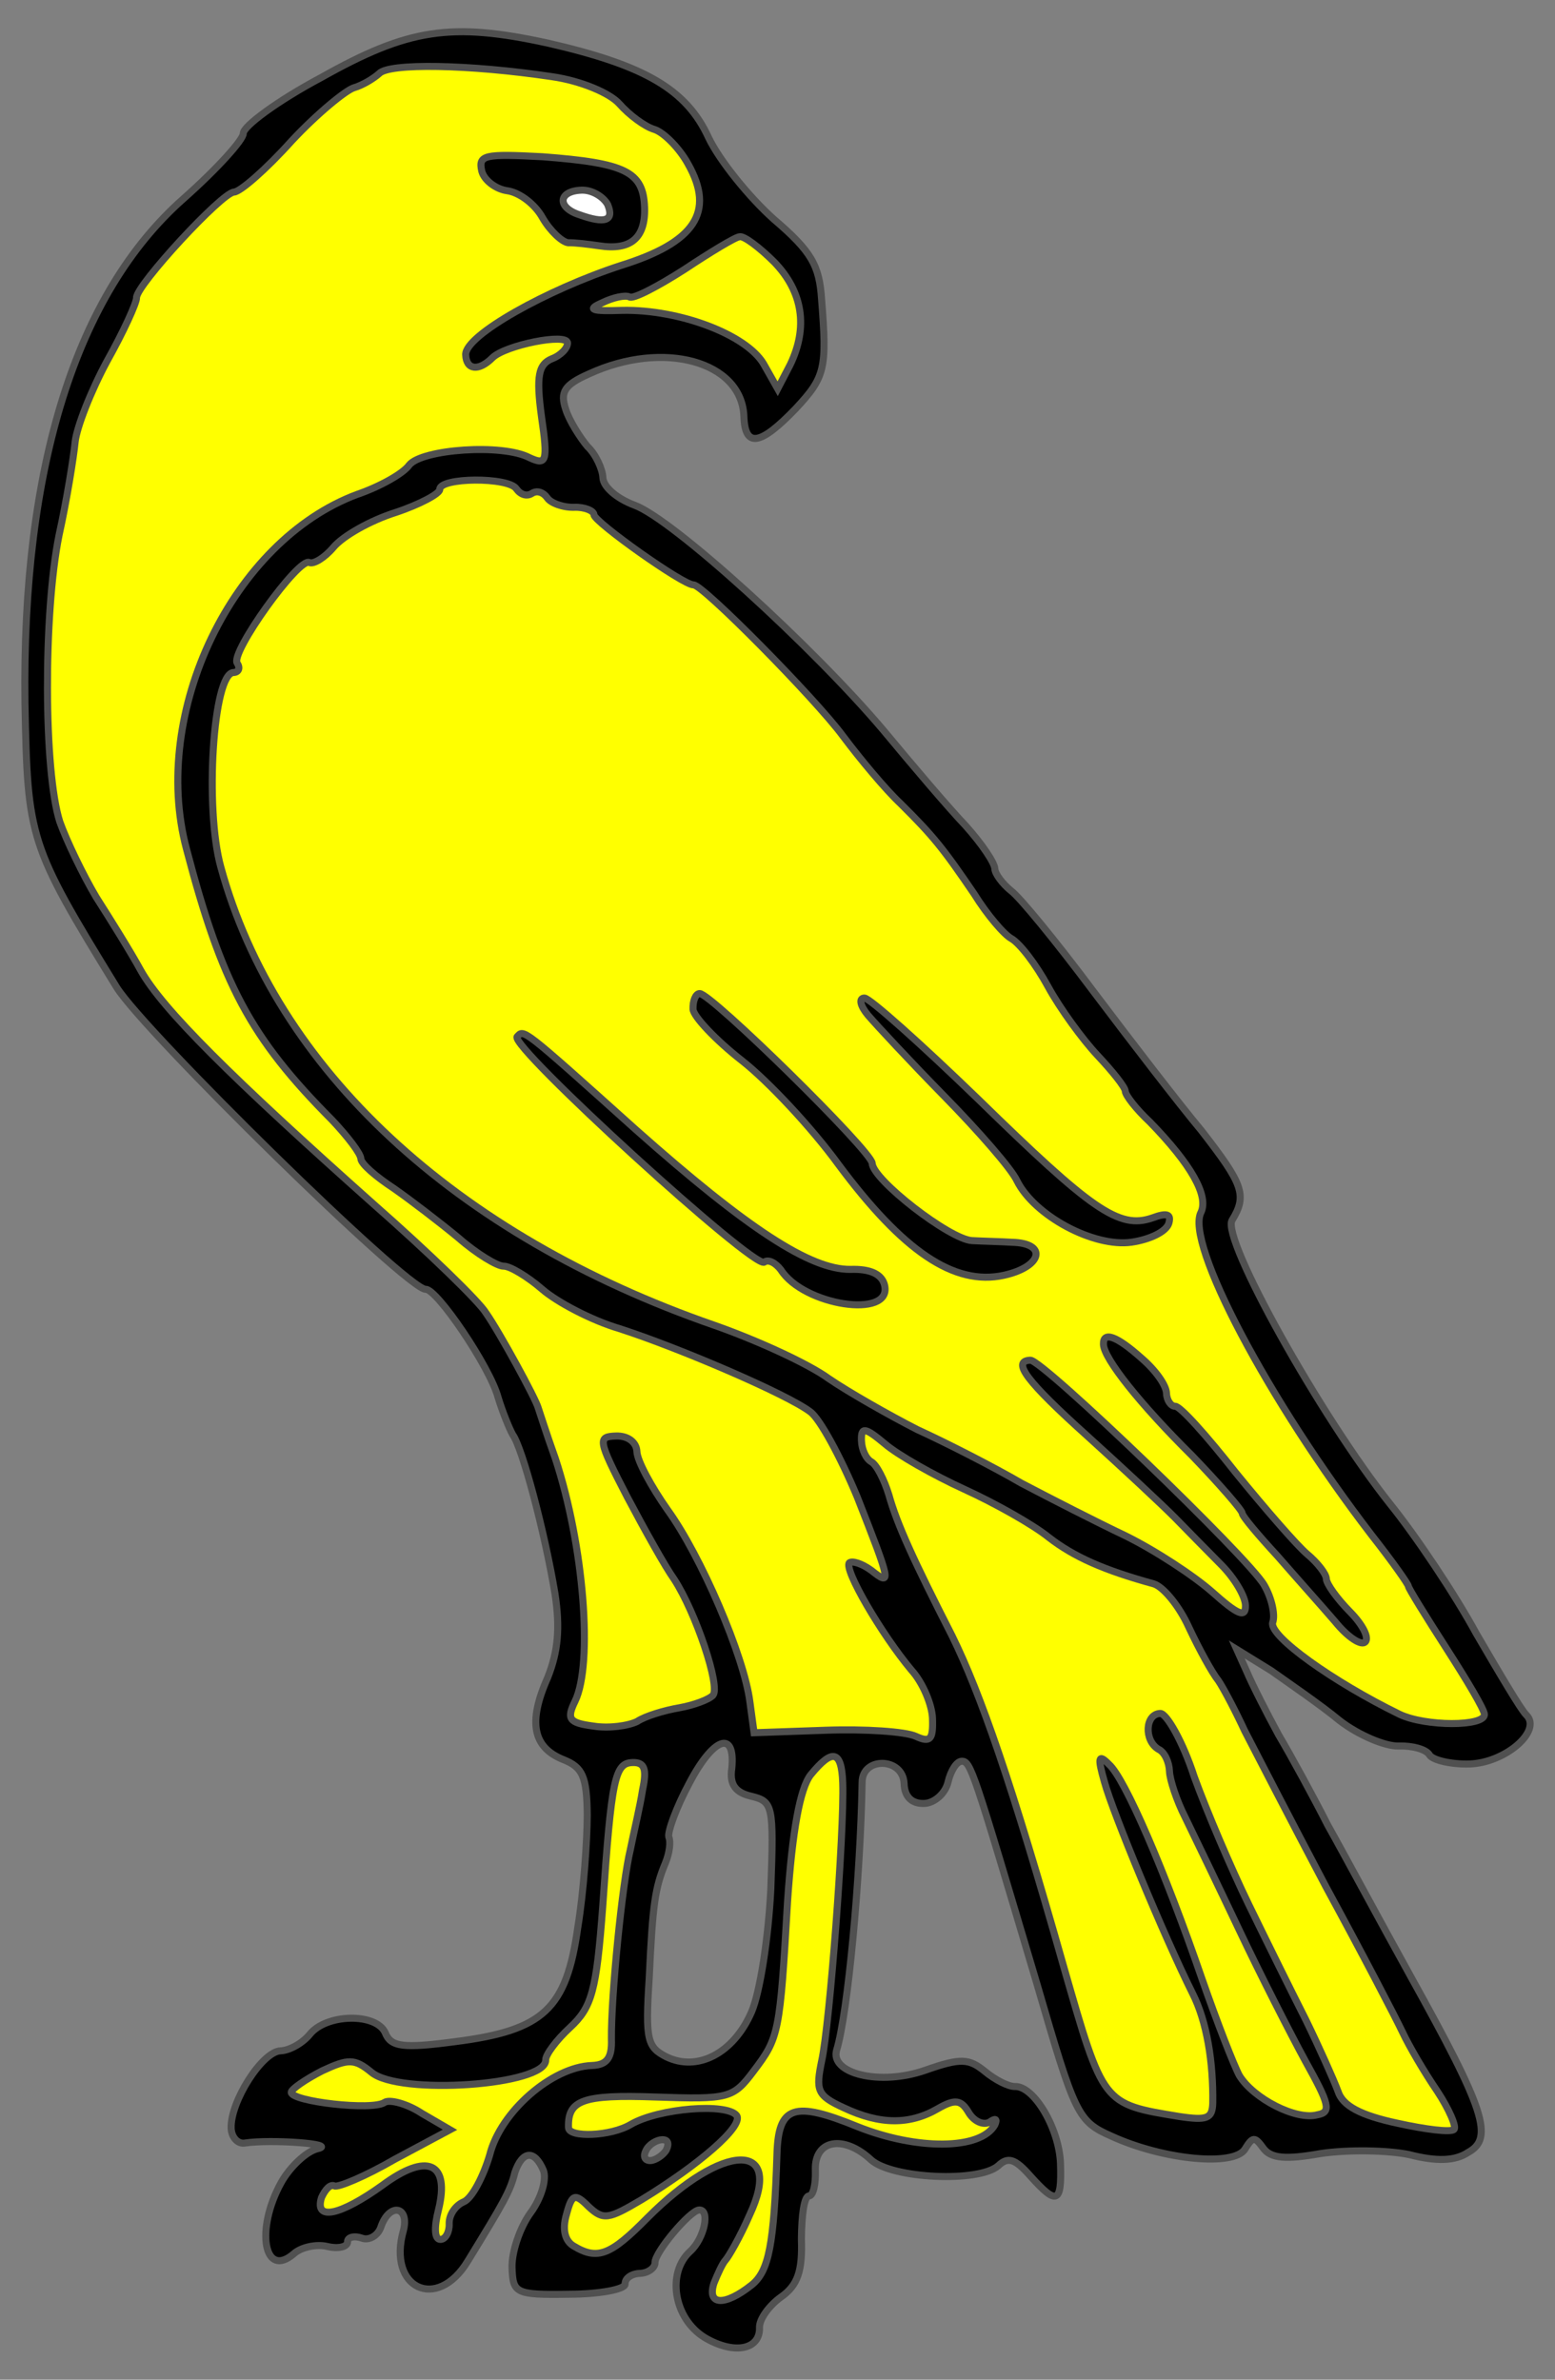 <?xml version="1.0" encoding="utf-8"?>
<svg xmlns="http://www.w3.org/2000/svg"
      xmlns:dc="http://purl.org/dc/elements/1.1/"
      xmlns:xl="http://www.w3.org/1999/xlink"
      xmlns:xlink="http://www.w3.org/1999/xlink"
      version="1.1"
      viewBox="72 63 220.5 337.5"
      width="220.5"
      height="337.5"
      preserveAspectRatio="xMidYMid meet"
      zoomAndPan="magnify"
      contentScriptType="text/ecmascript"
      contentStyleType="text/css">
   <rect x="72" y="63" width="220.5" height="337.5" fill="#808080" stroke="none"/>
   <defs/>
   <g id="Falcon_Regardant"
       stroke-opacity="1"
       stroke-dasharray="none"
       stroke="#505050"
       fill="#ffff00"
       fill-opacity="1">
      <title>Falcon Regardant</title>
      <g id="Falcon_Regardant_Layer_2">
         <title>Layer 2</title>
         <g id="Group_3">
            <g id="outline-1">
               <path d="M 117.527 74.006 C 111.407 77.264 106.461 80.916 106.496 81.93 C 106.526 82.799 102.758 86.989 97.977 91.215 C 82.789 104.648 75.096 129.272 75.54 162.745 C 75.923 182.012 76.093 182.731 88.544 203.027 C 92.536 209.412 129.765 245.949 132.371 245.858 C 133.964 245.802 141.453 256.848 142.619 261.157 C 143.274 263.308 144.223 265.595 144.688 266.448 C 146.057 268.285 149.228 280.207 150.694 288.999 C 151.446 293.902 151.127 297.247 149.661 300.923 C 146.838 307.255 147.543 310.855 151.953 312.585 C 154.6 313.653 155.224 314.936 155.272 320.443 C 155.253 324.068 154.777 331.188 153.941 336.291 C 152.318 347.945 149.089 350.958 136.532 352.556 C 129.173 353.538 127.425 353.309 126.631 351.307 C 125.371 348.452 118.271 348.555 115.911 351.536 C 114.938 352.73 113.091 353.809 111.788 353.855 C 109.181 353.946 104.646 361.063 104.777 364.828 C 104.823 366.131 105.727 367.114 106.735 366.934 C 110.34 366.373 119.932 367.053 117.056 367.733 C 115.474 368.078 113.088 370.336 111.861 372.554 C 108.179 379.206 109.44 386.265 113.663 382.639 C 114.646 381.734 116.803 381.224 118.41 381.603 C 120.018 381.982 121.311 381.647 121.286 380.923 C 121.266 380.343 122.125 380.024 123.298 380.418 C 124.327 380.816 125.605 380.047 125.999 378.873 C 127.18 375.353 130.096 375.831 129.204 379.341 C 126.881 387.541 133.958 390.918 138.343 383.661 C 143.418 375.366 144.375 373.738 145.008 371.106 C 146.061 368.025 147.793 367.819 149.058 370.82 C 149.537 372.108 148.76 374.744 147.238 376.827 C 145.716 378.91 144.534 382.43 144.61 384.602 C 144.736 388.222 145.036 388.502 152.715 388.378 C 157.064 388.372 160.664 387.666 160.638 386.942 C 160.608 386.073 161.601 385.459 162.76 385.418 C 163.918 385.378 164.906 384.618 164.881 383.894 C 164.831 382.446 169.841 376.473 171.144 376.427 C 172.737 376.372 171.865 380.461 169.898 382.269 C 166.524 385.287 167.476 391.777 171.921 394.521 C 176.066 396.986 179.81 396.275 179.699 393.09 C 179.659 391.932 181.041 389.999 182.738 388.78 C 185.144 387.101 185.797 385.049 185.64 380.56 C 185.669 377.225 186.007 374.458 186.731 374.433 C 187.31 374.413 187.689 372.805 187.618 370.778 C 187.467 366.434 191.645 365.708 195.542 369.341 C 198.534 371.991 210.732 372.58 213.547 370.162 C 214.949 368.809 215.978 369.208 218.091 371.598 C 221.862 375.816 222.576 375.501 222.379 369.854 C 222.207 364.931 218.659 358.821 215.908 358.917 C 215.04 358.947 213.122 358 211.628 356.747 C 209.391 354.941 208.227 354.836 203.215 356.606 C 196.77 358.861 189.605 357.081 190.647 353.711 C 192.207 348.582 194.006 329.528 194.25 315.747 C 194.268 312.122 200.07 312.21 200.202 315.974 C 200.267 317.857 201.316 318.835 203.054 318.774 C 204.502 318.724 206.049 317.365 206.428 315.757 C 206.807 314.149 207.63 312.816 208.354 312.79 C 209.657 312.745 209.987 313.893 219.023 344.311 C 224.458 362.968 224.778 363.826 229.637 365.976 C 237.003 369.343 247.04 370.298 248.546 367.78 C 249.644 366.002 249.934 365.992 251.153 367.689 C 252.217 369.102 254.254 369.321 259.296 368.42 C 263.191 367.849 268.703 367.946 271.769 368.564 C 275.719 369.586 278.325 369.495 280.167 368.271 C 283.866 366.257 282.566 362.243 272.048 343.329 C 267.715 335.507 262.443 325.689 260.28 321.85 C 258.256 317.861 255.158 312.171 253.309 309.046 C 251.605 305.916 249.581 301.928 248.791 300.071 L 247.377 296.931 L 252.266 299.949 C 254.794 301.746 259.249 304.779 261.936 307.005 C 264.618 309.086 268.443 310.692 270.326 310.626 C 272.208 310.561 274.255 311.069 274.72 311.923 C 275.18 312.631 277.811 313.264 280.418 313.173 C 285.485 312.996 290.691 308.465 288.438 306.225 C 287.689 305.526 284.606 300.27 281.368 294.729 C 278.27 289.038 272.764 280.822 269.127 276.31 C 259.271 263.897 245.199 238.728 246.701 236.067 C 248.897 232.511 248.262 230.938 242.342 223.316 C 239.165 219.513 232.33 210.619 227.01 203.556 C 221.839 196.633 216.538 190.149 215.35 189.321 C 214.156 188.348 213.092 186.935 213.067 186.211 C 213.036 185.343 211.203 182.652 208.94 180.122 C 206.532 177.596 201.392 171.542 197.305 166.611 C 187.324 154.782 167.409 136.631 161.976 134.646 C 159.479 133.719 157.536 132.047 157.491 130.744 C 157.45 129.585 156.506 127.444 155.307 126.326 C 154.248 125.058 152.714 122.647 152.224 121.07 C 151.414 118.633 151.958 117.6 155.527 116.025 C 166.085 111.163 177.211 114.253 177.484 122.072 C 177.64 126.561 179.802 126.195 184.838 120.946 C 189.03 116.45 189.279 115.282 188.501 105.451 C 188.189 100.678 187.105 98.686 181.725 94.09 C 178.284 91.021 174.043 85.805 172.478 82.525 C 169.34 75.676 163.422 72.258 149.685 69.114 C 135.953 66.114 129.896 67.051 117.527 74.006 Z M 175.77 313.783 L 175.77 313.783 C 175.417 316.115 176.326 317.243 178.518 317.746 C 181.589 318.509 181.749 318.938 181.3 330.987 C 180.958 337.812 179.778 345.537 178.571 348.333 C 176.022 354.221 170.896 356.865 166.471 354.7 C 163.814 353.343 163.489 352.339 164.055 343.621 C 164.549 332.876 164.908 330.689 166.379 327.159 C 166.913 325.835 167.147 324.232 166.832 323.518 C 166.662 322.8 167.849 319.424 169.754 315.878 C 173.152 309.381 176.302 308.256 175.77 313.783 Z M 166.497 367.891 L 166.497 367.891 C 166.088 368.63 164.955 369.395 164.231 369.42 C 163.362 369.45 163.192 368.731 163.601 367.992 C 164.005 367.108 165.143 366.489 165.867 366.463 C 166.736 366.433 166.901 367.007 166.497 367.891 Z"
                      fill="black"/>
            </g>
            <g id="Graphic_15">
               <path d="M 150.286 73.877 C 154.365 74.459 158.485 76.2 159.844 77.747 C 161.203 79.295 163.435 80.956 164.754 81.345 C 166.072 81.734 168.325 83.975 169.564 86.251 C 173.427 93.075 170.533 97.38 160.064 100.645 C 149.6 104.055 137.939 110.551 138.035 113.302 C 138.111 115.474 139.859 115.703 141.82 113.75 C 143.642 111.946 152.424 110.19 152.474 111.638 C 152.5 112.362 151.521 113.411 150.233 113.891 C 148.376 114.68 147.998 116.288 148.779 122.06 C 149.731 128.55 149.456 128.995 147.099 127.917 C 143.258 125.877 131.835 126.711 130.028 128.948 C 129.2 130.137 125.931 131.991 122.636 133.121 C 105.033 139.679 93.27 164.01 98.442 183.401 C 103.458 202.506 107.496 210.194 119.065 221.822 C 121.322 224.208 123.146 226.609 123.171 227.333 C 123.196 228.057 125.289 229.868 127.811 231.52 C 130.189 233.177 134.359 236.365 137.047 238.591 C 139.589 240.822 142.551 242.603 143.419 242.573 C 144.288 242.542 146.805 244.049 148.898 245.861 C 150.991 247.672 155.865 250.256 159.82 251.423 C 168.324 254.17 183.631 260.739 186.907 263.235 C 188.246 264.203 191.189 269.609 193.563 275.325 C 198.337 287.48 198.502 288.055 195.52 285.694 C 194.181 284.726 192.863 284.337 192.439 284.642 C 191.6 285.541 196.997 294.776 201.233 299.847 C 202.892 301.673 204.161 304.818 204.227 306.701 C 204.333 309.741 203.914 310.191 201.851 309.248 C 200.378 308.575 194.711 308.193 189.064 308.39 L 178.928 308.744 L 178.342 304.415 C 177.536 297.92 171.383 283.638 166.662 277.134 C 164.374 273.879 162.36 270.18 162.314 268.877 C 162.269 267.574 161.075 266.601 159.338 266.662 C 156.731 266.753 156.746 267.187 160.944 275.304 C 163.428 280.001 166.366 285.262 167.585 286.96 C 170.648 291.637 174.207 302.24 173.089 303.439 C 172.53 304.038 170.384 304.838 168.367 305.199 C 166.205 305.564 163.479 306.384 162.346 307.148 C 161.063 307.773 158.322 308.159 156.135 307.8 C 152.64 307.342 152.33 306.773 153.547 304.266 C 156.116 298.958 154.806 282.187 150.751 269.861 C 149.466 266.282 148.486 263.126 148.326 262.697 C 147.991 261.404 142.879 252.015 140.896 249.184 C 139.971 247.622 132.768 240.625 124.991 233.793 C 104.792 215.797 95.031 206.135 91.938 200.589 C 90.544 198.028 87.626 193.346 85.633 190.227 C 83.784 187.102 81.44 182.255 80.475 179.534 C 78.195 172.365 78.141 150.041 80.363 138.946 C 81.489 133.833 82.44 127.856 82.654 125.674 C 82.872 123.636 84.867 118.493 87.182 114.208 C 89.502 110.068 91.388 105.943 91.362 105.219 C 91.302 103.481 103.454 90.299 105.191 90.239 C 106.06 90.208 109.719 87.036 113.347 82.995 C 116.98 79.099 121.068 75.767 122.216 75.437 C 123.364 75.107 124.927 74.183 125.77 73.428 C 127.167 71.93 138.482 72.115 150.286 73.877 Z"
                      />
            </g>
            <g id="Graphic_14">
               <path d="M 181.793 100.176 C 185.854 104.383 186.61 109.431 184.041 114.74 L 182.275 118.136 L 180.266 114.582 C 177.803 110.463 168.4 106.878 160.286 107.016 C 155.798 107.173 155.208 106.903 157.35 105.959 C 158.917 105.179 160.645 104.829 161.234 105.098 C 161.684 105.517 165.243 103.654 169.071 101.2 C 172.755 98.752 176.304 96.599 176.883 96.578 C 177.457 96.413 179.69 98.075 181.793 100.176 Z"
                      />
            </g>
            <g id="Graphic_13">
               <path d="M 145.224 132.332 C 145.833 133.18 146.712 133.44 147.421 132.98 C 148.13 132.52 149.008 132.78 149.618 133.628 C 150.078 134.337 151.84 135 153.433 134.945 C 154.881 134.894 156.204 135.428 156.225 136.007 C 156.26 137.021 168.896 146.002 170.344 145.952 C 171.647 145.906 187.577 162.022 191.534 167.392 C 193.967 170.642 197.599 175.009 199.696 176.965 C 204.352 181.587 205.716 183.279 210.147 189.793 C 211.991 192.773 214.409 195.588 215.443 196.131 C 216.626 196.815 218.904 199.78 220.608 202.91 C 222.312 206.039 225.51 210.422 227.618 212.668 C 229.726 214.914 231.544 217.17 231.564 217.749 C 231.585 218.328 233.103 220.305 235.051 222.121 C 240.916 228.15 243.389 232.558 242.312 234.915 C 239.997 239.2 251.795 261.548 266.528 280.75 C 269.41 284.419 271.699 287.673 271.709 287.963 C 271.719 288.252 274.177 292.225 277.09 296.763 C 280.003 301.3 282.466 305.418 282.492 306.142 C 282.552 307.88 274.144 307.883 270.458 306.128 C 261.02 301.528 251.95 295.031 252.463 293.129 C 252.862 292.1 252.342 289.654 251.262 287.807 C 249.099 283.968 219.848 255.85 218.11 255.911 C 215.359 256.007 217.637 258.972 226.168 266.647 C 231.258 271.254 236.803 276.424 238.606 278.246 C 240.259 279.928 243.267 283.012 245.22 284.973 C 247.023 286.795 248.562 289.351 248.607 290.654 C 248.673 292.536 247.495 291.997 243.903 288.789 C 241.211 286.418 235.722 282.841 231.592 280.81 C 227.612 278.92 220.97 275.527 216.835 273.352 C 212.839 271.027 206.197 267.635 202.072 265.749 C 198.087 263.714 192.318 260.436 189.496 258.505 C 186.67 256.429 179.303 253.062 173.286 250.953 C 136.452 238.177 111.128 214.561 103.316 185.985 C 100.996 177.658 102.21 158.479 105.106 158.378 C 105.83 158.353 106.1 157.763 105.64 157.054 C 104.576 155.642 114.391 141.962 115.869 142.78 C 116.459 143.049 118.021 142.125 119.274 140.632 C 120.666 138.988 124.505 136.825 128.089 135.685 C 131.529 134.55 134.374 133.001 134.354 132.422 C 134.293 130.684 144.149 130.63 145.224 132.332 Z"
                      />
            </g>
            <g id="Graphic_12">
               <path d="M 208.746 274.214 C 213.166 276.235 218.49 279.238 220.727 281.045 C 224.304 283.819 228.573 285.7 235.599 287.629 C 236.918 288.018 239.186 290.693 240.6 293.833 C 242.009 296.828 243.868 300.242 244.778 301.37 C 245.542 302.504 247.251 305.778 248.505 308.489 C 249.905 311.194 255.037 321.163 260.004 330.558 C 265.116 339.947 269.933 349.202 270.873 351.199 C 271.812 353.196 273.971 356.89 275.804 359.58 C 277.488 362.131 278.593 364.702 278.168 365.006 C 277.749 365.456 274.109 365.003 270.164 364.126 C 264.906 363.005 262.394 361.643 261.744 359.636 C 261.104 357.919 259.06 353.351 257.186 349.502 C 255.162 345.514 251.574 338.246 249.075 333.114 C 246.577 327.982 243.103 319.84 241.338 314.973 C 239.713 309.956 237.4 305.977 236.531 306.008 C 234.359 306.083 234.201 309.858 236.274 311.091 C 237.158 311.495 237.787 312.922 237.833 314.225 C 237.873 315.384 238.848 318.394 240.093 320.815 C 241.342 323.381 244.78 330.509 247.754 336.784 C 250.727 343.059 254.93 351.321 257.099 355.304 C 260.502 361.419 260.832 362.567 258.815 362.928 C 255.799 363.758 249.746 360.635 247.748 357.37 C 246.973 355.948 244.584 349.797 242.489 343.782 C 237.165 328.311 231.487 315.172 229.245 313.221 C 227.741 311.678 227.616 312.263 228.607 315.707 C 229.772 320.016 237.054 337.593 241.107 345.715 C 243.131 349.703 244.057 355.47 243.97 361.272 C 243.901 363.449 243.187 363.763 239.252 363.176 C 228.317 361.383 228.467 361.523 222.856 342.003 C 215.415 315.733 211.066 303.273 207.008 295.006 C 201.561 284.323 199.207 279.187 198.047 275.023 C 197.392 272.871 196.302 270.735 195.563 270.326 C 194.824 269.917 194.199 268.634 194.154 267.331 C 194.083 265.303 194.667 265.428 197.504 267.793 C 199.297 269.325 204.327 272.194 208.746 274.214 Z"
                      />
            </g>
            <g id="Graphic_11">
               <path d="M 163.119 316.834 C 162.766 319.166 161.879 322.822 161.385 325.303 C 160.244 329.982 158.633 346.13 158.701 352.217 C 158.792 354.823 158.103 355.862 155.931 355.938 C 150.284 356.135 142.968 362.479 141.442 368.621 C 140.535 371.697 138.904 374.799 137.76 375.273 C 136.617 375.748 135.649 377.087 135.695 378.39 C 135.735 379.548 135.191 380.582 134.467 380.607 C 133.599 380.638 133.538 378.9 134.176 376.413 C 135.826 369.687 132.585 368.206 126.226 372.922 C 120.286 377.188 116.547 378.044 117.589 374.673 C 118.127 373.495 118.826 372.745 119.415 373.015 C 119.86 373.289 123.719 371.705 127.982 369.236 L 135.809 365.049 L 131.813 362.724 C 129.736 361.346 127.249 360.709 126.54 361.168 C 124.843 362.387 113.344 361.049 113.298 359.746 C 113.283 359.312 115.265 357.938 117.686 356.693 C 121.395 354.969 122.263 354.939 124.651 356.885 C 128.537 360.229 149.507 358.771 149.38 355.152 C 149.355 354.428 150.877 352.345 152.843 350.537 C 155.933 347.674 156.576 345.332 157.464 333.414 C 158.71 315.104 159.218 313.057 161.679 312.971 C 163.417 312.91 163.742 313.913 163.119 316.834 Z"
                      />
            </g>
            <g id="Graphic_10">
               <path d="M 191.499 315.843 C 191.736 322.649 189.651 350.121 188.525 355.234 C 187.658 359.469 187.828 360.188 191.659 361.939 C 196.818 364.368 201.022 364.366 205 362.053 C 207.416 360.663 208.29 360.778 209.369 362.625 C 210.139 363.903 211.462 364.436 212.316 363.972 C 213.164 363.362 213.459 363.497 213.055 364.381 C 211.004 367.932 202.017 367.956 193.637 364.624 C 184.518 360.883 182.372 361.683 182.175 368.503 C 181.756 381.42 181.014 385.071 178.618 387.039 C 174.81 390.071 172.198 390.018 173.246 386.792 C 173.779 385.468 174.453 383.995 174.872 383.546 C 175.291 383.096 176.933 380.284 178.274 377.193 C 183.268 366.581 174.575 366.739 163.79 377.554 C 158.609 382.809 156.752 383.598 153.346 381.543 C 152.163 380.859 151.673 379.282 152.321 377.084 C 153.088 374.158 153.518 373.998 155.471 375.96 C 157.569 377.916 158.288 377.746 162.975 374.973 C 171.066 370.051 177.4 364.611 176.476 363.049 C 175.107 361.212 165.421 361.985 161.442 364.298 C 158.602 365.992 152.666 366.2 152.615 364.752 C 152.478 360.842 154.625 360.042 164.931 360.407 C 175.381 360.767 175.955 360.602 178.864 356.731 C 182.467 351.967 182.592 351.382 183.677 332.643 C 184.347 322.762 185.438 316.635 186.965 314.697 C 190.024 310.966 191.337 311.21 191.499 315.843 Z"
                      />
            </g>

            <g id="outline-2">
            <g id="Graphic_9">
               <path d="M 140.316 87.272 C 140.651 88.566 142.289 89.813 143.892 90.047 C 145.64 90.276 147.872 91.938 148.956 93.929 C 150.036 95.776 151.684 97.313 152.558 97.428 C 153.427 97.397 155.319 97.621 156.922 97.855 C 161.441 98.567 163.552 96.754 163.4 92.41 C 163.223 87.342 160.716 86.125 148.943 85.232 C 140.664 84.796 139.8 84.971 140.316 87.272 Z"
                     fill="black"/>
            </g>
            <g id="Graphic_7">
               <path d="M 170.271 206.117 C 170.306 207.131 173.468 210.5 177.194 213.414 C 180.92 216.328 187.094 222.926 190.901 228.157 C 200.029 240.451 207.306 245.416 214.355 243.865 C 219.822 242.659 220.574 239.298 215.496 239.186 C 214.043 239.092 211.432 239.038 209.834 238.949 C 206.639 238.77 195.76 230.307 195.679 227.99 C 195.619 226.253 172.801 203.854 171.208 203.91 C 170.629 203.93 170.23 204.959 170.271 206.117 Z"
                      fill="black"/>
            </g>
            <g id="Graphic_6">
               <path d="M 195.091 206.99 C 196.3 208.398 201.12 213.593 205.931 218.499 C 210.741 223.405 215.422 228.751 216.207 230.463 C 218.7 235.45 227.12 239.94 232.458 239.173 C 235.054 238.793 237.335 237.698 237.729 236.525 C 238.118 235.207 237.529 234.937 235.382 235.737 C 230.654 237.352 226.789 234.587 210.729 218.911 C 202.627 211.076 195.295 204.518 194.571 204.544 C 193.702 204.574 194.032 205.722 195.091 206.99 Z"
                      fill="black"/>
            </g>
            <g id="Graphic_5">
               <path d="M 145.327 210.033 C 144.215 211.376 178.805 242.932 180.367 242.007 C 180.931 241.553 181.965 242.096 182.724 243.085 C 185.947 248.191 198.48 250.073 197.445 245.325 C 197.099 243.742 195.476 242.929 192.58 243.03 C 186.928 243.083 178.028 237.305 162.169 223.217 C 145.856 208.564 146.306 208.984 145.327 210.033 Z"
                      fill="black"/>
            </g>
            <g id="Graphic_4">
               <path d="M 228.47 253.665 C 228.54 255.692 233.696 262.18 241.054 269.462 C 244.965 273.53 248.137 277.188 248.152 277.622 C 248.168 278.057 250.435 280.732 253.148 283.682 C 255.716 286.636 259.487 290.854 261.301 292.965 C 263.119 295.221 265.047 296.459 265.606 295.859 C 266.165 295.26 265.23 293.408 263.427 291.586 C 261.624 289.764 260.1 287.643 260.075 286.919 C 260.049 286.195 258.835 284.643 257.342 283.39 C 255.998 282.277 251.467 277.072 247.226 271.856 C 243.13 266.635 239.358 262.418 238.634 262.443 C 238.055 262.463 237.445 261.615 237.41 260.601 C 237.37 259.443 235.846 257.321 233.903 255.65 C 230.311 252.441 228.404 251.782 228.47 253.665 Z"
                      fill="black"/>
            </g></g>
            <g id="Graphic_8">
               <path d="M 158.168 92.013 C 159.117 94.299 157.829 94.779 154.159 93.458 C 150.933 92.411 151.142 90.084 154.472 89.968 C 155.92 89.917 157.548 90.875 158.168 92.013 Z"
                     fill="white"
               />
            </g>
         </g>
      </g>
   </g>
</svg>
